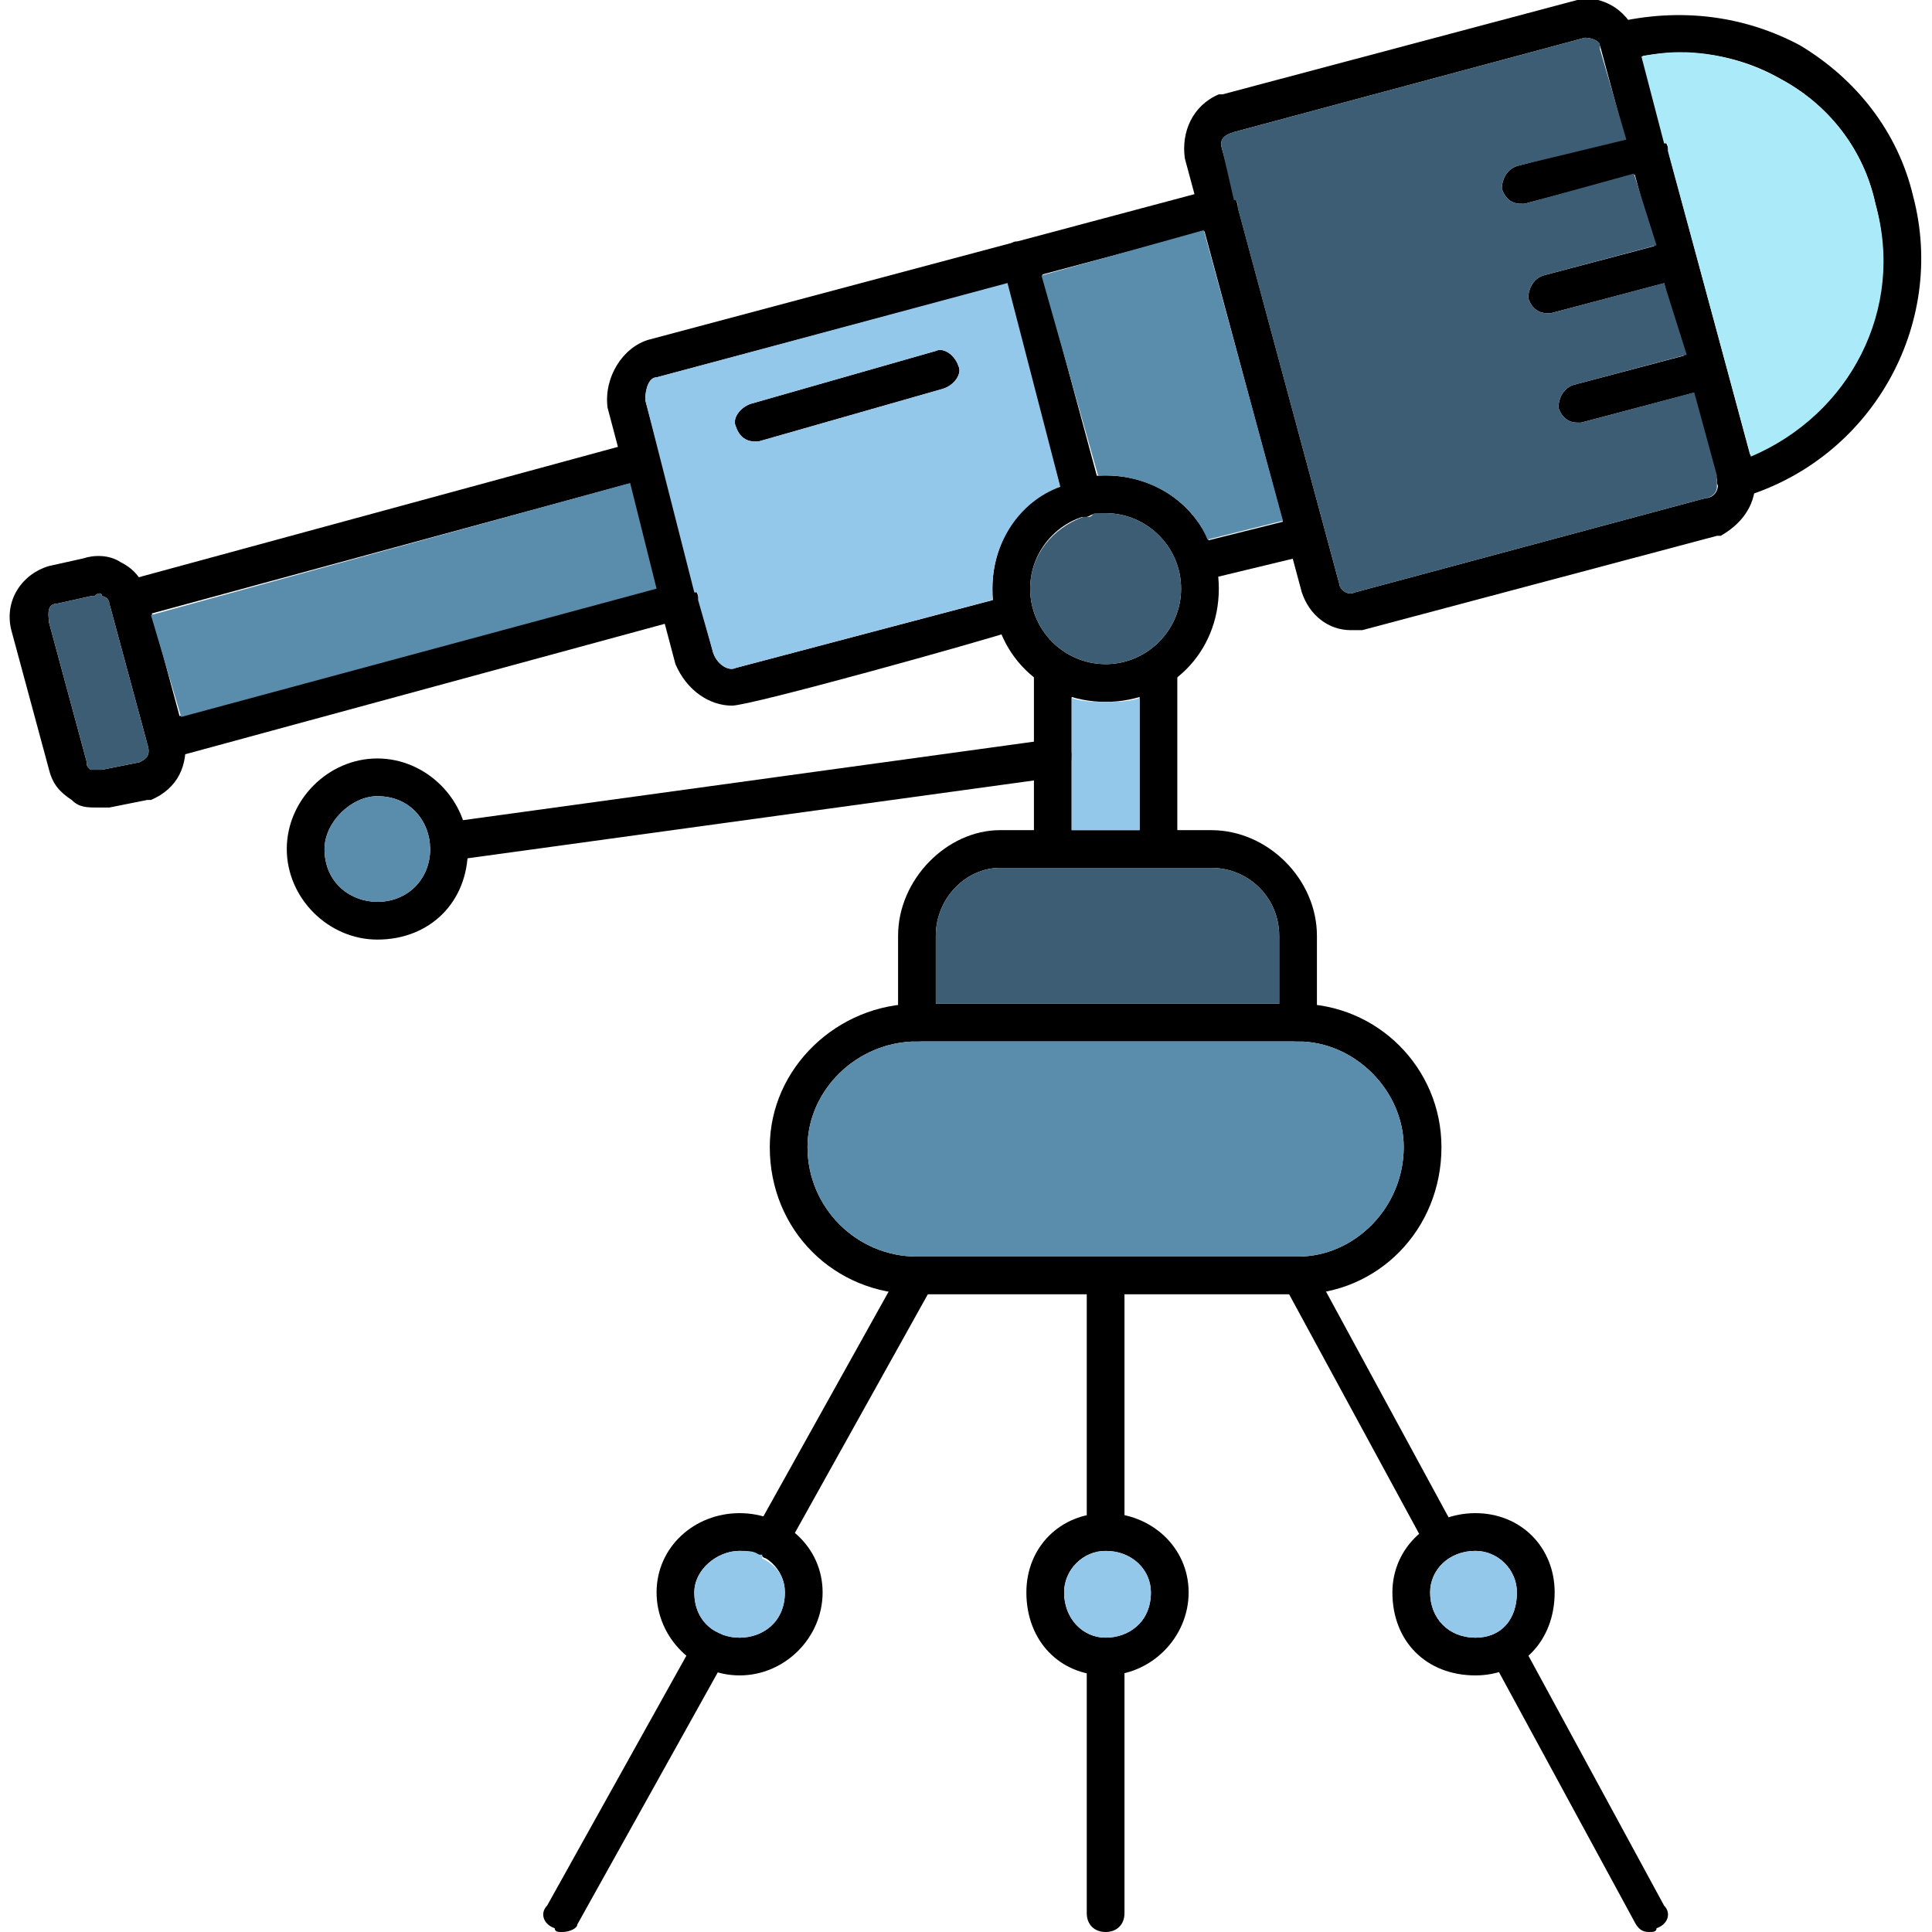<svg clip-rule="evenodd" fill-rule="evenodd" height="512" image-rendering="optimizeQuality" shape-rendering="geometricPrecision" text-rendering="geometricPrecision" viewBox="0 0 512 512" width="512" xmlns="http://www.w3.org/2000/svg"><g id="Layer_x0020_1"><g id="_524697016"><g><path d="m344 343h-101c-22 0-39-17-39-39 0-21 18-38 39-38h101c21 0 38 17 38 38 0 22-17 39-38 39zm-101-67c-16 0-29 13-29 28 0 16 13 29 29 29h101c15 0 28-13 28-29 0-15-13-28-28-28z"/></g><g><path d="m293 512c-3 0-5-2-5-5v-68c0-3 2-5 5-5s5 2 5 5v68c0 3-2 5-5 5zm0-101c-3 0-5-2-5-5v-68c0-3 2-5 5-5s5 2 5 5v68c0 3-2 5-5 5z"/></g><g><path d="m149 512c-1 0-2 0-2-1-3-1-4-4-2-6l39-70c1-3 4-4 7-2 2 1 3 4 1 7l-39 70c0 1-2 2-4 2zm55-99c-1 0-2 0-2-1-3-1-4-4-2-6l39-70c1-3 4-4 7-2 2 1 3 4 1 7l-39 70c0 1-2 2-4 2z"/></g><g><path d="m437 512c-2 0-3-1-4-3l-38-70c-2-2-1-5 2-6 2-2 5-1 6 2l38 70c2 2 1 5-2 6 0 1-1 1-2 1zm-55-99c-2 0-3-1-4-3l-38-70c-2-2-1-5 2-6 2-2 5-1 6 2l38 70c2 2 1 5-2 6 0 1-1 1-2 1z"/></g><g><path d="m344 276c-3 0-5-2-5-5v-23c0-10-8-18-18-18h-56c-9 0-17 8-17 18v23c0 3-2 5-5 5s-5-2-5-5v-23c0-15 13-28 27-28h56c15 0 28 13 28 28v23c0 3-2 5-5 5z"/></g><g><path d="m293 444c-12 0-21-9-21-22 0-12 9-21 21-21s22 9 22 21-10 22-22 22zm0-33c-6 0-11 5-11 11 0 7 5 12 11 12s12-4 12-12c0-6-5-11-12-11z"/></g><g><path d="m391 444c-13 0-22-9-22-22 0-12 10-21 22-21s21 9 21 21c0 13-9 22-21 22zm0-33c-7 0-12 5-12 11 0 7 5 12 12 12s11-5 11-12c0-6-5-11-11-11z"/></g><g><path d="m196 444c-12 0-22-10-22-22s10-21 22-21 22 9 22 21-10 22-22 22zm0-33c-6 0-12 5-12 11 0 8 6 12 12 12s12-4 12-12c0-6-5-11-12-11z"/></g><g><path d="m194 187c-6 0-12-4-15-11l-18-68c-1-8 4-16 11-18l150-40c6-1 9 8 2 10l-150 40c-2 0-3 3-3 6l18 67c1 3 4 5 6 4l72-19c6-2 9 7 2 9-9 3-70 20-75 20zm124-33c-6 0-7-9-1-10l28-7c6-1 9 9 2 10z"/></g><g><path d="m358 167c-6 0-11-4-13-10l-31-115c-1-7 2-14 9-17h1l94-25c3-1 7 0 10 2s5 5 6 8l31 115c1 7-2 13-9 17 0 0 0 0-1 0l-94 25c-1 0-2 0-3 0zm-34-127 31 115c0 1 2 3 4 2l93-25c2 0 4-2 3-5l-31-115c0-1-2-2-4-2l-93 25c-3 1-4 2-3 5z"/></g><g><path d="m44 201c-2 0-4-1-5-4 0-2 1-5 4-6l136-37c2 0 5 1 6 4 1 2-1 5-4 6l-136 37zm-10-37c-2 0-4-1-5-4 0-2 1-5 4-6l136-37c2 0 5 1 6 4 1 2-1 5-4 6l-136 37z"/></g><g><path d="m26 214c-3 0-5 0-7-2-3-2-5-4-6-8l-10-37c-2-8 3-15 10-17l9-2c3-1 7-1 10 1 4 2 6 5 7 9l10 37c1 8-2 14-9 17h-1l-10 2c-1 0-2 0-3 0zm-13-49 10 37c0 1 0 1 1 2h3l10-2c2-1 3-2 2-5l-10-37c0-1-1-2-2-2 0-1-1-1-2 0-1 0-1 0-1 0l-9 2c-3 0-2 4-2 5z"/></g><g><path d="m460 132c-2 0-4-1-5-4 0-2 1-5 4-6 29-8 46-38 38-68-3-14-12-26-25-33-12-7-27-9-42-5-2 1-5-1-6-4 0-2 1-5 4-6 17-4 34-2 49 6 15 9 26 23 30 40 9 34-11 70-46 80z"/></g><g><path d="m287 137c-2 0-4-1-5-4l-17-63c0-2 1-5 4-6 2 0 5 1 6 4l17 63c1 2-1 5-4 6z"/></g><g><path d="m200 117c-2 0-4-1-5-4-1-2 1-5 4-6l49-14c2-1 5 1 6 4 1 2-1 5-4 6l-49 14s0 0-1 0z"/></g><g><path d="m293 186c-17 0-30-13-30-30s13-30 30-30 30 13 30 30-13 30-30 30zm0-50c-11 0-20 9-20 20s9 20 20 20 20-9 20-20-9-20-20-20z"/></g><g><path d="m307 230c-3 0-5-2-5-5v-47c0-3 2-5 5-5s5 2 5 5v47c0 3-2 5-5 5zm-28 0c-3 0-5-2-5-5v-47c0-3 2-5 5-5s5 2 5 5v47c0 3-2 5-5 5z"/></g><g><path d="m403 54c-2 0-4-1-5-4 0-2 1-5 4-6l34-9c3 0 5 1 6 4s-1 5-4 6l-34 9z"/></g><g><path d="m410 83c-2 0-4-1-5-4 0-2 1-5 4-6l34-9c3 0 5 1 6 4s-1 5-4 6l-34 9z"/></g><g><path d="m418 112c-2 0-4-1-5-4 0-2 1-5 4-6l34-9c3 0 5 1 6 4s-1 5-4 6l-34 9z"/></g><g><path d="m119 228c-2 0-5-2-5-4 0-3 2-6 4-6l160-22c3 0 6 2 6 4 0 3-1 6-4 6l-160 22z"/></g><g><path d="m100 249c-13 0-24-11-24-24s11-24 24-24 24 11 24 24c0 14-10 24-24 24zm0-38c-7 0-14 7-14 14 0 9 7 14 14 14 8 0 14-6 14-14 0-7-5-14-14-14z"/></g></g><g fill="#93c8ea"><path d="m196 411c-6 0-12 5-12 11 0 8 6 12 12 12s12-4 12-12c0-4-2-7-6-9 0 0 0 0 0-1-1 0-1 0-1 0-1-1-3-1-5-1z"/><path d="m293 411c-6 0-11 5-11 11 0 7 5 12 11 12s12-4 12-12c0-6-5-11-12-11z"/><path d="m379 422c0 7 5 12 12 12s11-5 11-12c0-6-5-11-11-11-7 0-12 5-12 11z"/></g><path d="m344 333c15 0 28-13 28-29 0-15-13-28-28-28h-101c-16 0-29 13-29 28 0 16 13 29 29 29h50z" fill="#5a8cab"/><path d="m248 266h91v-18c0-10-8-18-18-18h-14-28-14c-9 0-17 8-17 18z" fill="#3c5d73"/><path d="m284 220h18v-35c-3 1-6 1-9 1s-6 0-9-1v15 2z" fill="#93c8ea"/><path d="m293 176c11 0 20-9 20-20s-9-20-20-20c-1 0-2 0-3 0-1 1-1 1-2 1h-1c-8 3-14 10-14 19 0 11 9 20 20 20z" fill="#3c5d73"/><path d="m293 126c12 0 23 7 27 17l20-5-21-77-43 12 15 53z" fill="#5a8cab"/><path d="m281 129-14-54-93 25c-2 0-3 3-3 6l13 51c1 0 1 0 1 1v1l4 14c1 3 4 5 6 4l68-18c0-1 0-2 0-3 0-12 7-23 18-27zm-31-26-49 14s0 0-1 0c-2 0-4-1-5-4-1-2 1-5 4-6l49-14c2-1 5 1 6 4 1 2-1 5-4 6z" fill="#93c8ea"/><path d="m328 55 27 100c0 1 2 3 4 2l93-25c1 0 3-1 3-3 0 0 0 0 0-1 0 0 0-1 0-2l-6-22-30 8h-1c-2 0-4-1-5-4 0-2 1-5 4-6l30-8-6-19-30 8h-1c-2 0-4-1-5-4 0-2 1-5 4-6l30-8-6-19-29 8h-1c-2 0-4-1-5-4 0-2 1-5 4-6l29-7-7-24s0 0 0-1c0-1-2-2-4-2l-93 25c-3 1-4 2-3 5l3 13c1 0 1 1 1 2z" fill="#3c5d73"/><path d="m442 40 22 81c26-11 41-39 33-67-3-14-12-26-25-33-11-6-24-9-37-6l6 23c1 0 1 0 1 1z" fill="#abebf9"/><path d="m174 156-7-28-127 35 8 27z" fill="#5a8cab"/><path d="m39 197-10-37c0-1-1-2-2-2 0-1-1-1-2 0-1 0-1 0-1 0l-9 2c-3 0-2 4-2 5l10 37c0 1 0 1 1 2h3l10-2c2-1 3-2 2-5z" fill="#3c5d73"/><path d="m100 211c-7 0-14 7-14 14 0 9 7 14 14 14 8 0 14-6 14-14 0-7-5-14-14-14z" fill="#5a8cab"/></g></svg>